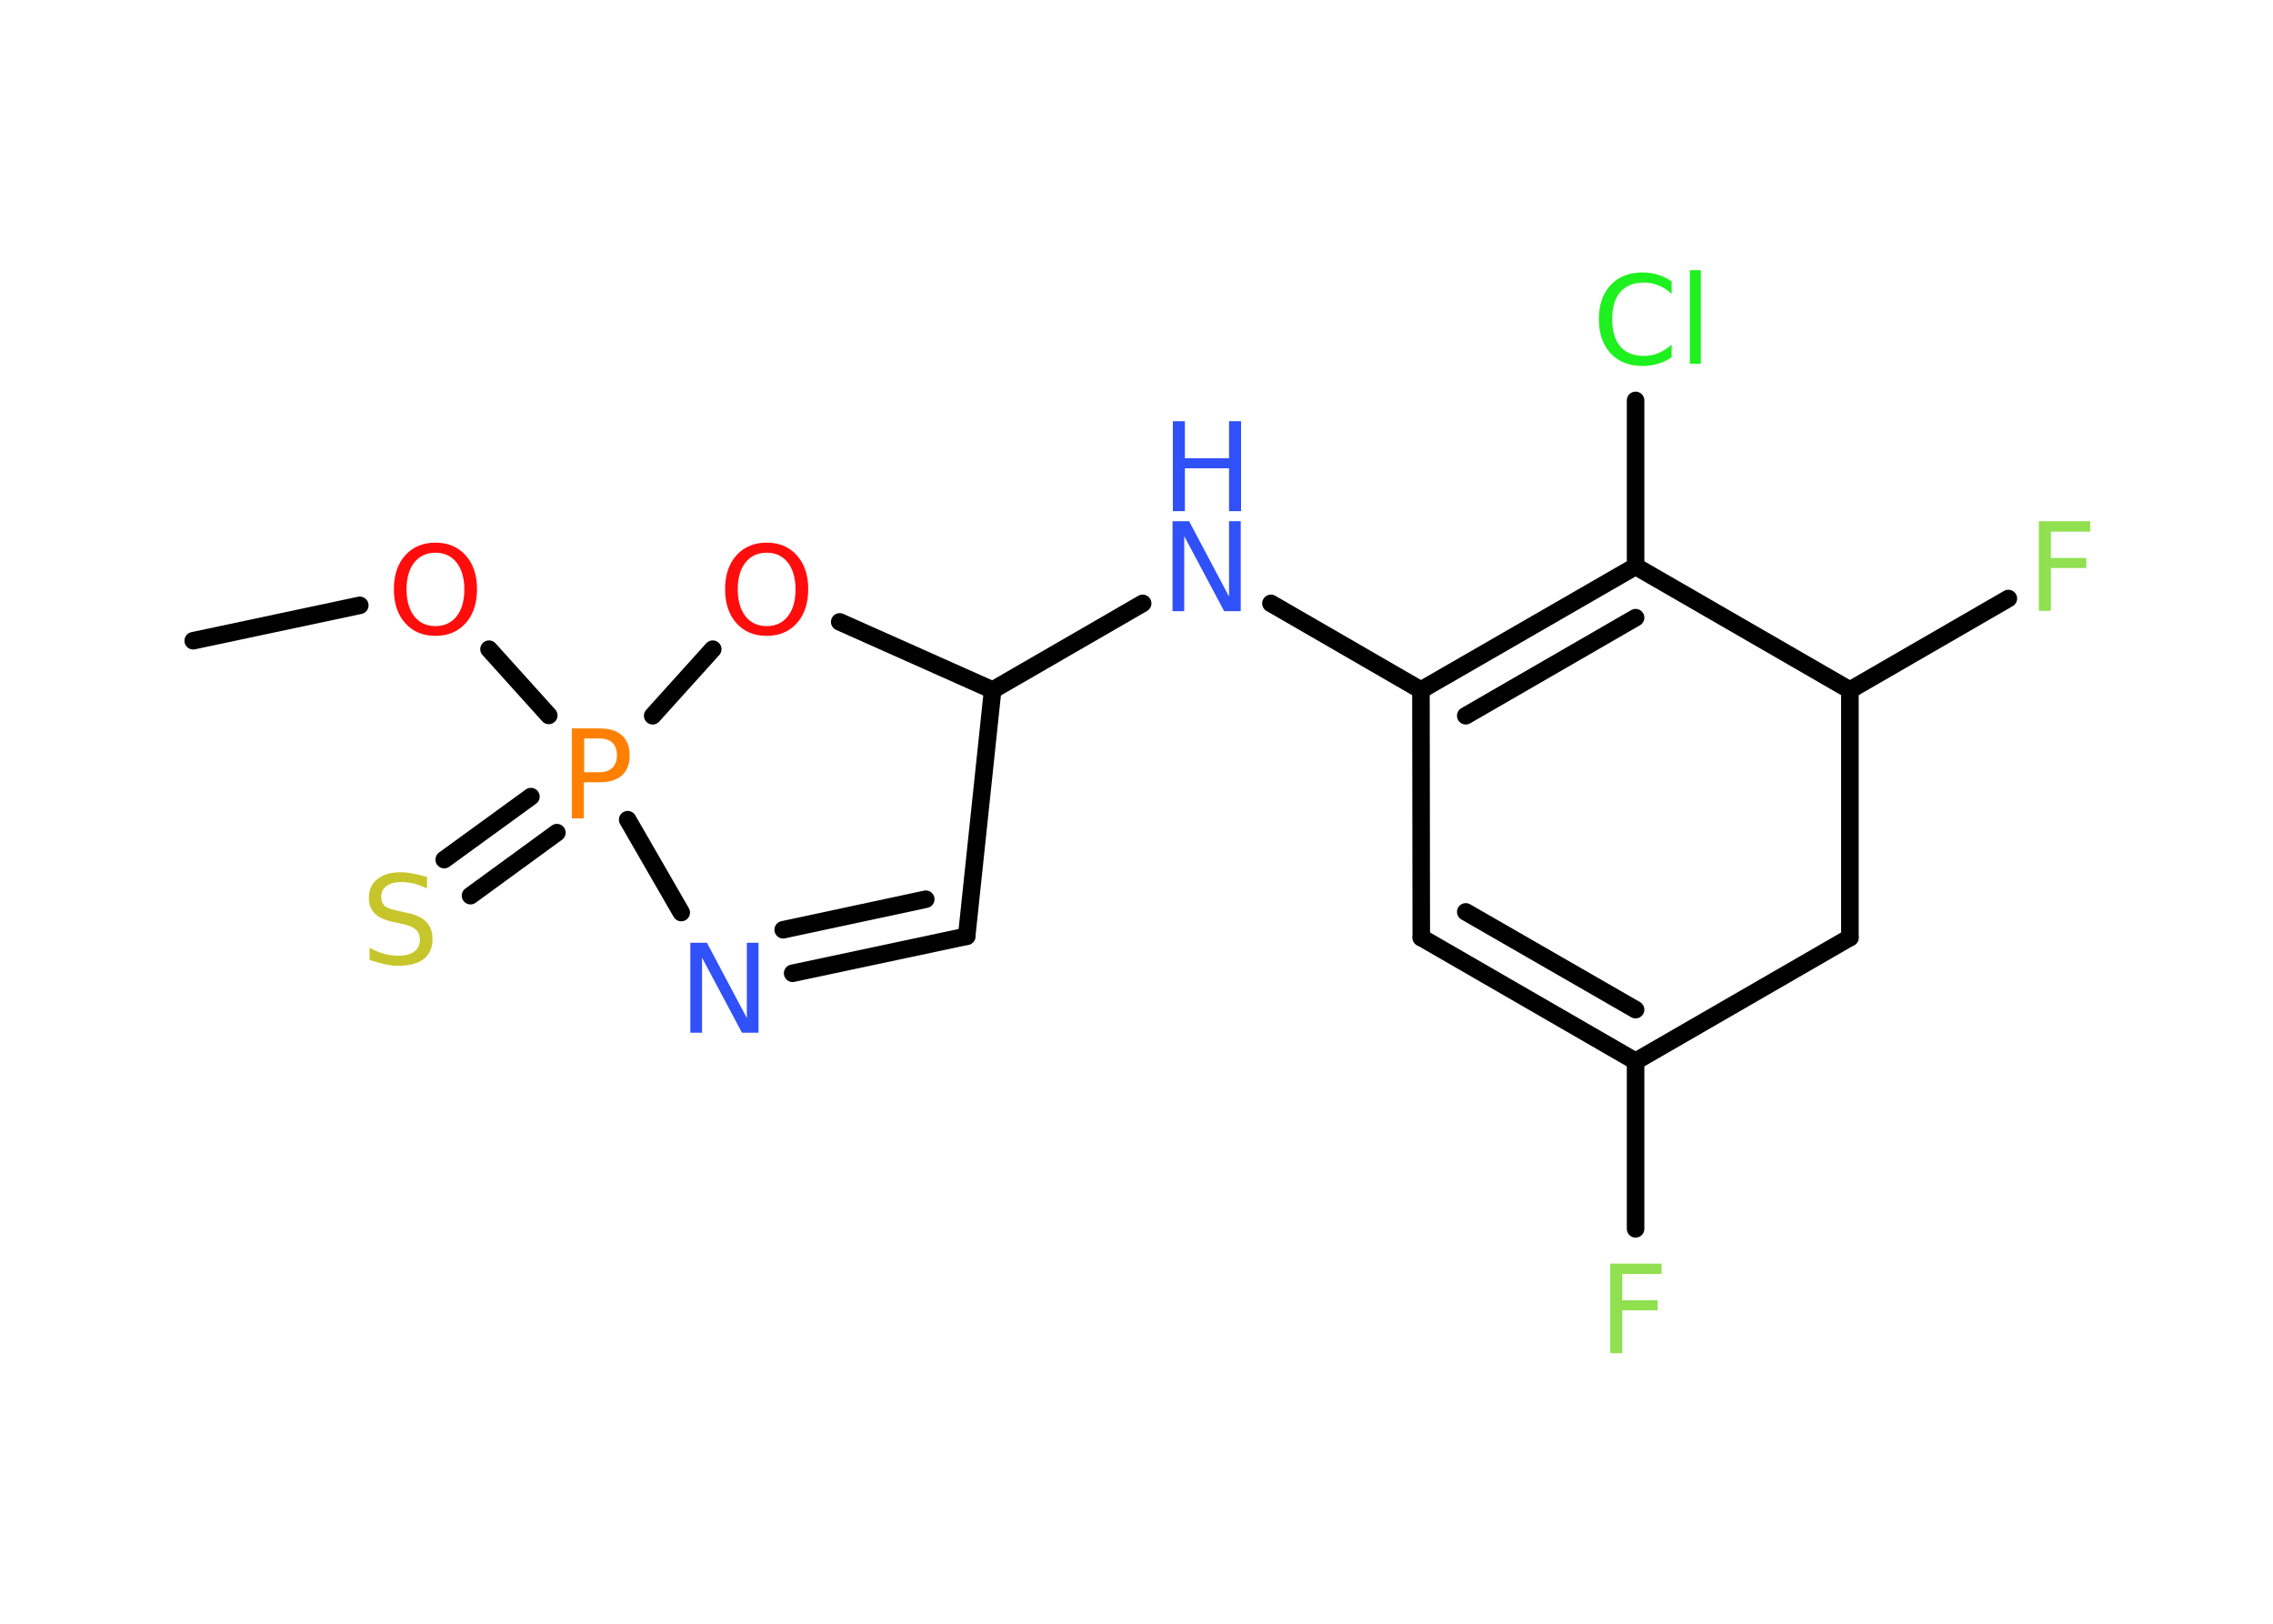 <?xml version='1.0' encoding='UTF-8'?>
<!DOCTYPE svg PUBLIC "-//W3C//DTD SVG 1.1//EN" "http://www.w3.org/Graphics/SVG/1.1/DTD/svg11.dtd">
<svg version='1.2' xmlns='http://www.w3.org/2000/svg' xmlns:xlink='http://www.w3.org/1999/xlink' width='70.0mm' height='50.0mm' viewBox='0 0 70.0 50.0'>
  <desc>Generated by the Chemistry Development Kit (http://github.com/cdk)</desc>
  <g stroke-linecap='round' stroke-linejoin='round' stroke='#000000' stroke-width='.54' fill='#3050F8'>
    <rect x='.0' y='.0' width='70.0' height='50.0' fill='#FFFFFF' stroke='none'/>
    <g id='mol1' class='mol'>
      <line id='mol1bnd1' class='bond' x1='5.95' y1='19.73' x2='11.08' y2='18.64'/>
      <line id='mol1bnd2' class='bond' x1='15.06' y1='19.99' x2='16.9' y2='22.03'/>
      <g id='mol1bnd3' class='bond'>
        <line x1='17.15' y1='25.64' x2='14.49' y2='27.58'/>
        <line x1='16.35' y1='24.53' x2='13.68' y2='26.47'/>
      </g>
      <line id='mol1bnd4' class='bond' x1='19.33' y1='25.24' x2='20.98' y2='28.1'/>
      <g id='mol1bnd5' class='bond'>
        <line x1='24.41' y1='29.97' x2='29.77' y2='28.83'/>
        <line x1='24.12' y1='28.63' x2='28.51' y2='27.69'/>
      </g>
      <line id='mol1bnd6' class='bond' x1='29.77' y1='28.83' x2='30.57' y2='21.25'/>
      <line id='mol1bnd7' class='bond' x1='30.57' y1='21.25' x2='35.19' y2='18.58'/>
      <line id='mol1bnd8' class='bond' x1='39.14' y1='18.58' x2='43.76' y2='21.25'/>
      <g id='mol1bnd9' class='bond'>
        <line x1='50.37' y1='17.44' x2='43.76' y2='21.25'/>
        <line x1='50.37' y1='19.02' x2='45.14' y2='22.04'/>
      </g>
      <line id='mol1bnd10' class='bond' x1='50.37' y1='17.44' x2='50.37' y2='12.33'/>
      <line id='mol1bnd11' class='bond' x1='50.37' y1='17.44' x2='56.97' y2='21.25'/>
      <line id='mol1bnd12' class='bond' x1='56.97' y1='21.25' x2='61.85' y2='18.43'/>
      <line id='mol1bnd13' class='bond' x1='56.97' y1='21.25' x2='56.97' y2='28.87'/>
      <line id='mol1bnd14' class='bond' x1='56.97' y1='28.87' x2='50.37' y2='32.68'/>
      <line id='mol1bnd15' class='bond' x1='50.37' y1='32.68' x2='50.37' y2='37.84'/>
      <g id='mol1bnd16' class='bond'>
        <line x1='43.77' y1='28.87' x2='50.37' y2='32.68'/>
        <line x1='45.14' y1='28.08' x2='50.37' y2='31.09'/>
      </g>
      <line id='mol1bnd17' class='bond' x1='43.76' y1='21.25' x2='43.77' y2='28.87'/>
      <line id='mol1bnd18' class='bond' x1='30.57' y1='21.25' x2='25.86' y2='19.15'/>
      <line id='mol1bnd19' class='bond' x1='20.1' y1='22.04' x2='21.95' y2='19.99'/>
      <path id='mol1atm2' class='atom' d='M13.41 17.02q-.41 .0 -.65 .3q-.24 .3 -.24 .83q.0 .52 .24 .83q.24 .3 .65 .3q.41 .0 .65 -.3q.24 -.3 .24 -.83q.0 -.52 -.24 -.83q-.24 -.3 -.65 -.3zM13.41 16.71q.58 .0 .93 .39q.35 .39 .35 1.04q.0 .66 -.35 1.05q-.35 .39 -.93 .39q-.58 .0 -.93 -.39q-.35 -.39 -.35 -1.05q.0 -.65 .35 -1.04q.35 -.39 .93 -.39z' stroke='none' fill='#FF0D0D'/>
      <path id='mol1atm3' class='atom' d='M17.99 22.74v1.04h.47q.26 .0 .4 -.14q.14 -.14 .14 -.38q.0 -.25 -.14 -.39q-.14 -.13 -.4 -.13h-.47zM17.61 22.43h.84q.47 .0 .7 .21q.24 .21 .24 .62q.0 .41 -.24 .62q-.24 .21 -.7 .21h-.47v1.11h-.37v-2.77z' stroke='none' fill='#FF8000'/>
      <path id='mol1atm4' class='atom' d='M13.15 27.0v.36q-.21 -.1 -.4 -.15q-.19 -.05 -.37 -.05q-.31 .0 -.47 .12q-.17 .12 -.17 .34q.0 .18 .11 .28q.11 .09 .42 .15l.23 .05q.42 .08 .62 .28q.2 .2 .2 .54q.0 .4 -.27 .61q-.27 .21 -.79 .21q-.2 .0 -.42 -.05q-.22 -.05 -.46 -.13v-.38q.23 .13 .45 .19q.22 .06 .43 .06q.32 .0 .5 -.13q.17 -.13 .17 -.36q.0 -.21 -.13 -.32q-.13 -.11 -.41 -.17l-.23 -.05q-.42 -.08 -.61 -.26q-.19 -.18 -.19 -.49q.0 -.37 .26 -.58q.26 -.21 .71 -.21q.19 .0 .39 .04q.2 .04 .41 .1z' stroke='none' fill='#C6C62C'/>
      <path id='mol1atm5' class='atom' d='M21.27 29.03h.5l1.23 2.32v-2.32h.36v2.77h-.51l-1.23 -2.31v2.31h-.36v-2.77z' stroke='none'/>
      <g id='mol1atm8' class='atom'>
        <path d='M36.12 16.05h.5l1.23 2.32v-2.32h.36v2.77h-.51l-1.23 -2.31v2.31h-.36v-2.77z' stroke='none'/>
        <path d='M36.12 12.97h.37v1.14h1.36v-1.14h.37v2.77h-.37v-1.32h-1.36v1.32h-.37v-2.77z' stroke='none'/>
      </g>
      <path id='mol1atm11' class='atom' d='M51.48 8.65v.4q-.19 -.18 -.4 -.26q-.21 -.09 -.45 -.09q-.47 .0 -.73 .29q-.25 .29 -.25 .84q.0 .55 .25 .84q.25 .29 .73 .29q.24 .0 .45 -.09q.21 -.09 .4 -.26v.39q-.2 .14 -.42 .2q-.22 .07 -.47 .07q-.63 .0 -.99 -.39q-.36 -.39 -.36 -1.05q.0 -.67 .36 -1.05q.36 -.39 .99 -.39q.25 .0 .47 .07q.22 .07 .41 .2zM52.04 8.32h.34v2.88h-.34v-2.88z' stroke='none' fill='#1FF01F'/>
      <path id='mol1atm13' class='atom' d='M62.78 16.05h1.59v.32h-1.21v.81h1.09v.31h-1.09v1.32h-.37v-2.77z' stroke='none' fill='#90E050'/>
      <path id='mol1atm16' class='atom' d='M49.58 38.91h1.59v.32h-1.21v.81h1.09v.31h-1.09v1.32h-.37v-2.77z' stroke='none' fill='#90E050'/>
      <path id='mol1atm18' class='atom' d='M23.61 17.02q-.41 .0 -.65 .3q-.24 .3 -.24 .83q.0 .52 .24 .83q.24 .3 .65 .3q.41 .0 .65 -.3q.24 -.3 .24 -.83q.0 -.52 -.24 -.83q-.24 -.3 -.65 -.3zM23.61 16.71q.58 .0 .93 .39q.35 .39 .35 1.04q.0 .66 -.35 1.05q-.35 .39 -.93 .39q-.58 .0 -.93 -.39q-.35 -.39 -.35 -1.05q.0 -.65 .35 -1.04q.35 -.39 .93 -.39z' stroke='none' fill='#FF0D0D'/>
    </g>
  </g>
</svg>
